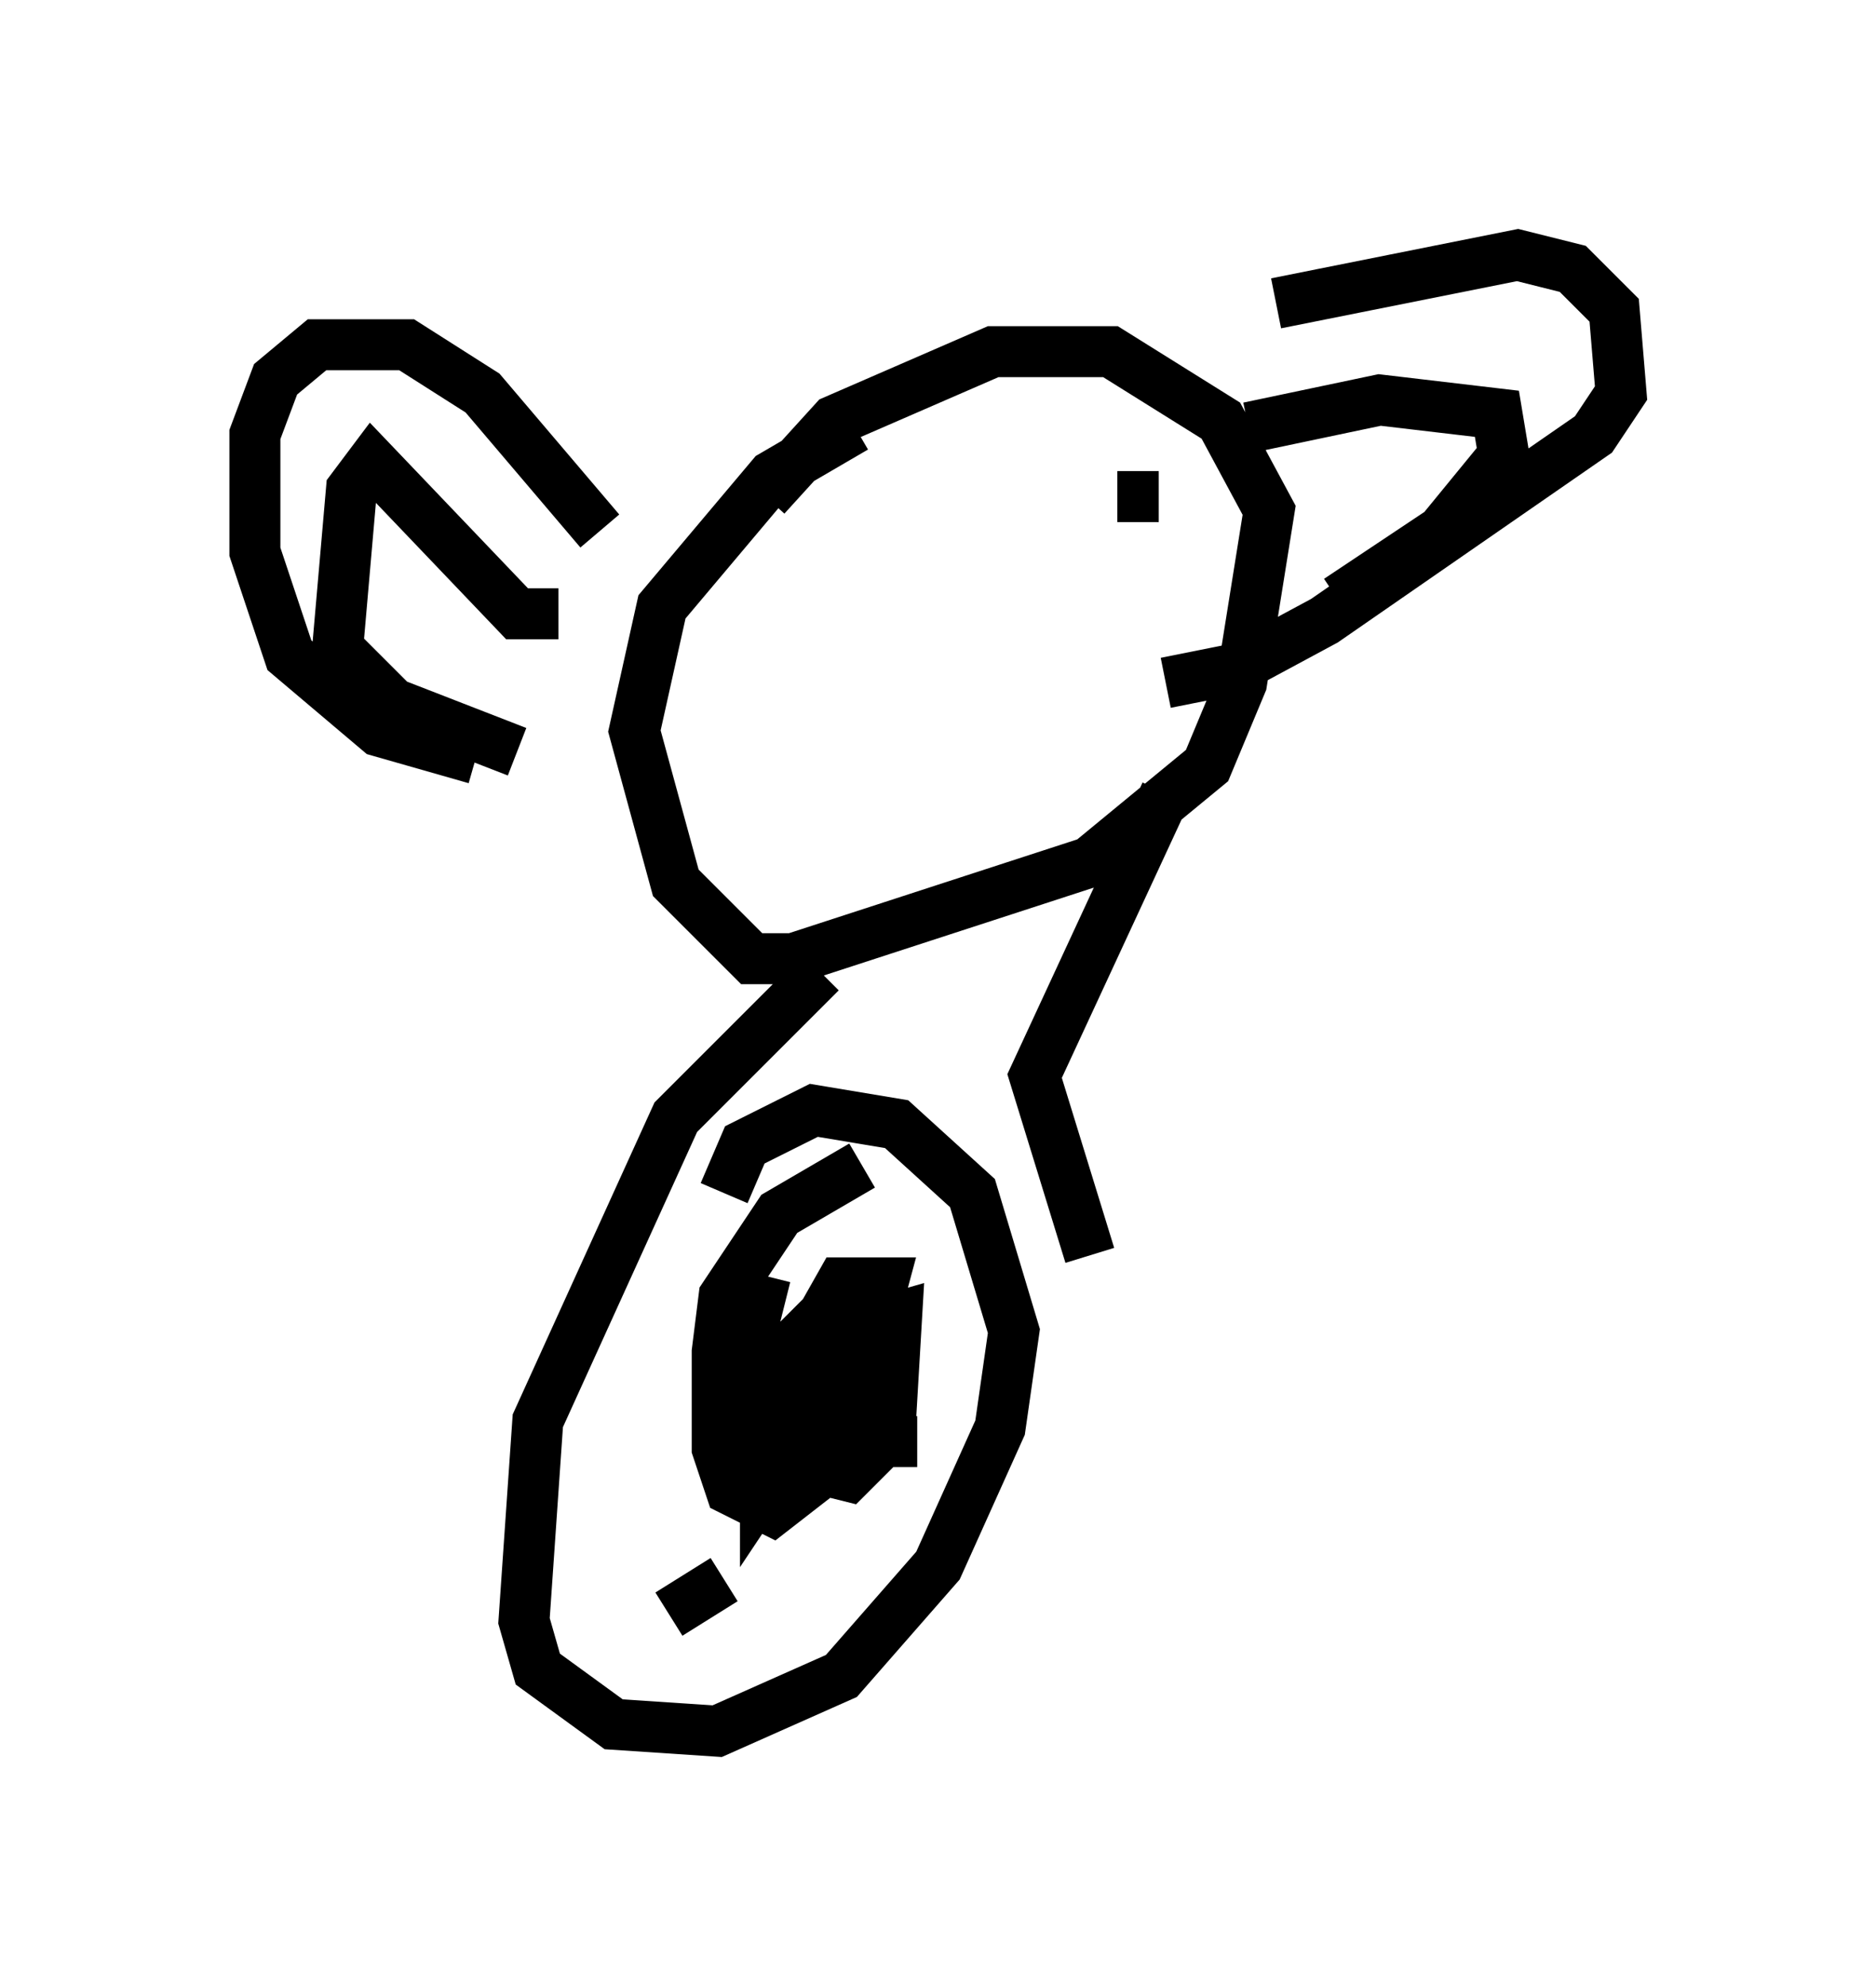 <?xml version="1.0" encoding="utf-8" ?>
<svg baseProfile="full" height="38.958" version="1.1" width="36.793" xmlns="http://www.w3.org/2000/svg" xmlns:ev="http://www.w3.org/2001/xml-events" xmlns:xlink="http://www.w3.org/1999/xlink"><defs /><rect fill="white" height="38.958" width="36.793" x="0" y="0" /><path d="M17.043, 19.344 m-0.947, -0.271 l-2.842, 2.842 -2.706, 5.954 l-0.271, 3.924 0.271, 0.947 l1.488, 1.083 2.03, 0.135 l2.436, -1.083 1.894, -2.165 l1.218, -2.706 0.271, -1.894 l-0.812, -2.706 -1.488, -1.353 l-1.624, -0.271 -1.353, 0.677 l-0.406, 0.947 m2.706, -0.541 l-1.624, 0.947 -1.083, 1.624 l-0.135, 1.083 0.0, 1.894 l0.271, 0.812 0.812, 0.406 l1.218, -0.947 0.947, -3.518 l-0.812, 0.0 -1.759, 3.112 l0.812, -0.541 0.812, -2.165 l-0.677, 0.677 -0.677, 2.165 l0.0, 0.677 1.353, -2.03 l0.0, 1.488 m-1.353, -3.518 l-0.271, 1.083 0.271, 2.436 l1.624, 0.406 0.812, -0.812 l0.135, -2.3 -0.947, 0.271 l-0.271, 1.218 0.135, 0.947 l1.488, 0.0 m-6.225, -17.862 l-2.3, -2.706 -1.488, -0.947 l-1.759, 0.0 -0.812, 0.677 l-0.406, 1.083 0.0, 2.3 l0.677, 2.03 1.759, 1.488 l1.894, 0.541 m1.624, -2.842 l-0.812, 0.0 -2.842, -2.977 l-0.406, 0.541 -0.271, 3.112 l1.083, 1.083 2.436, 0.947 m6.631, -6.36 l-1.624, 0.947 -2.165, 2.571 l-0.541, 2.436 0.812, 2.977 l1.488, 1.488 0.812, 0.0 l5.819, -1.894 2.3, -1.894 l0.677, -1.624 0.541, -3.383 l-0.947, -1.759 -2.165, -1.353 l-2.3, 0.0 -3.112, 1.353 l-1.353, 1.488 m10.013, -3.789 l4.736, -0.947 1.083, 0.271 l0.812, 0.812 0.135, 1.624 l-0.541, 0.812 -5.277, 3.654 l-1.759, 0.947 -1.353, 0.271 m1.624, -5.007 l2.571, -0.541 2.3, 0.271 l0.135, 0.812 -1.218, 1.488 l-2.03, 1.353 m-3.383, 3.789 l-2.571, 5.548 1.083, 3.518 m-7.172, 6.36 l-1.083, 0.677 m5.277, -21.38 l0.0, 0.0 m3.518, -0.541 l0.812, 0.0 " fill="none" stroke="black" stroke-width="1" /></svg>